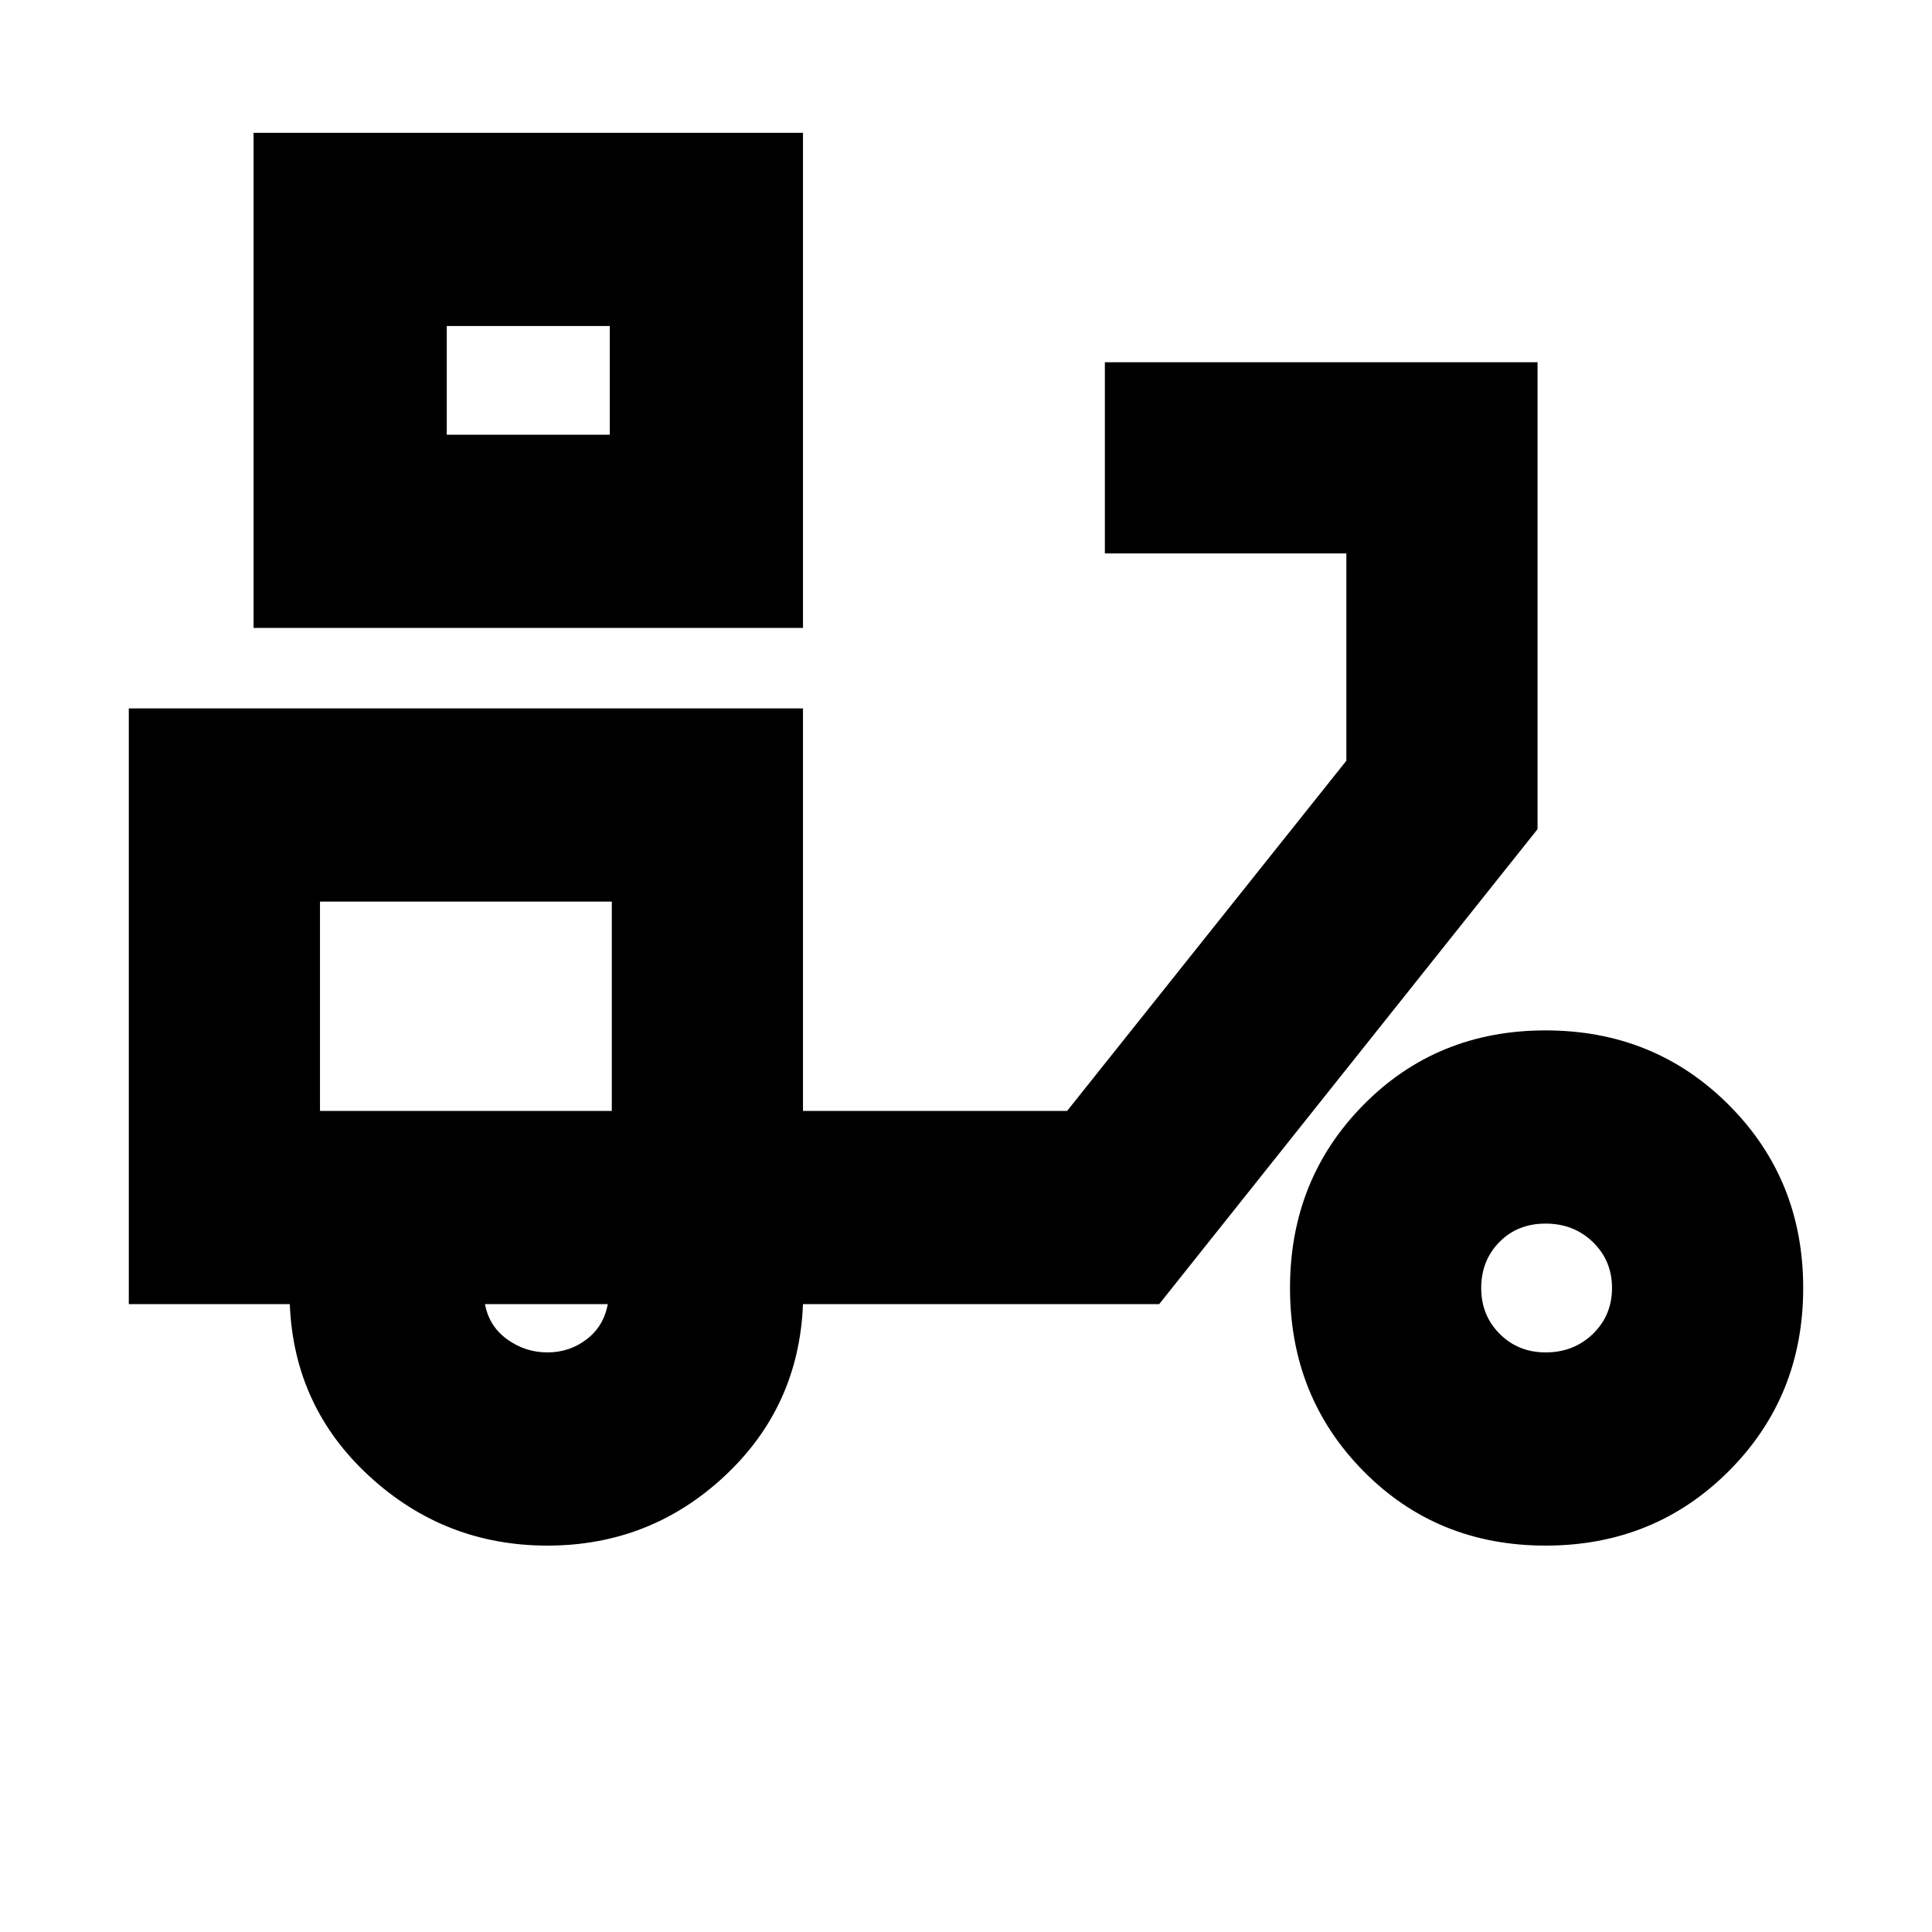 <svg xmlns="http://www.w3.org/2000/svg" height="24" viewBox="0 -960 960 960" width="24"><path d="M126-648v-246h273v246H126Zm96-96h81v-54h-81v54Zm81 0v-54 54Zm-31 552q-51 0-88.5-34.5T144-312H64v-296h335v200h131.25L669-582v-103H549v-95h215v232L576-312H399q-2 51-39 85.5T272-192Zm32-216Zm-32 120q11 0 19.5-6.5T302-312h-61q2 11 11 17.5t20 6.5Zm496 96q-54 0-90.5-37T641-320q0-54 36.5-91t90.5-37q54 0 91 37t37 91q0 54-37 91t-91 37Zm0-96q14.03 0 23.51-9.2Q801-306.4 801-320q0-13.6-9.48-22.8-9.48-9.2-23.5-9.2T745-342.8q-9 9.2-9 22.8 0 13.6 9.2 22.8 9.2 9.2 22.8 9.2ZM159-408h145v-104H159v104Z"/></svg>